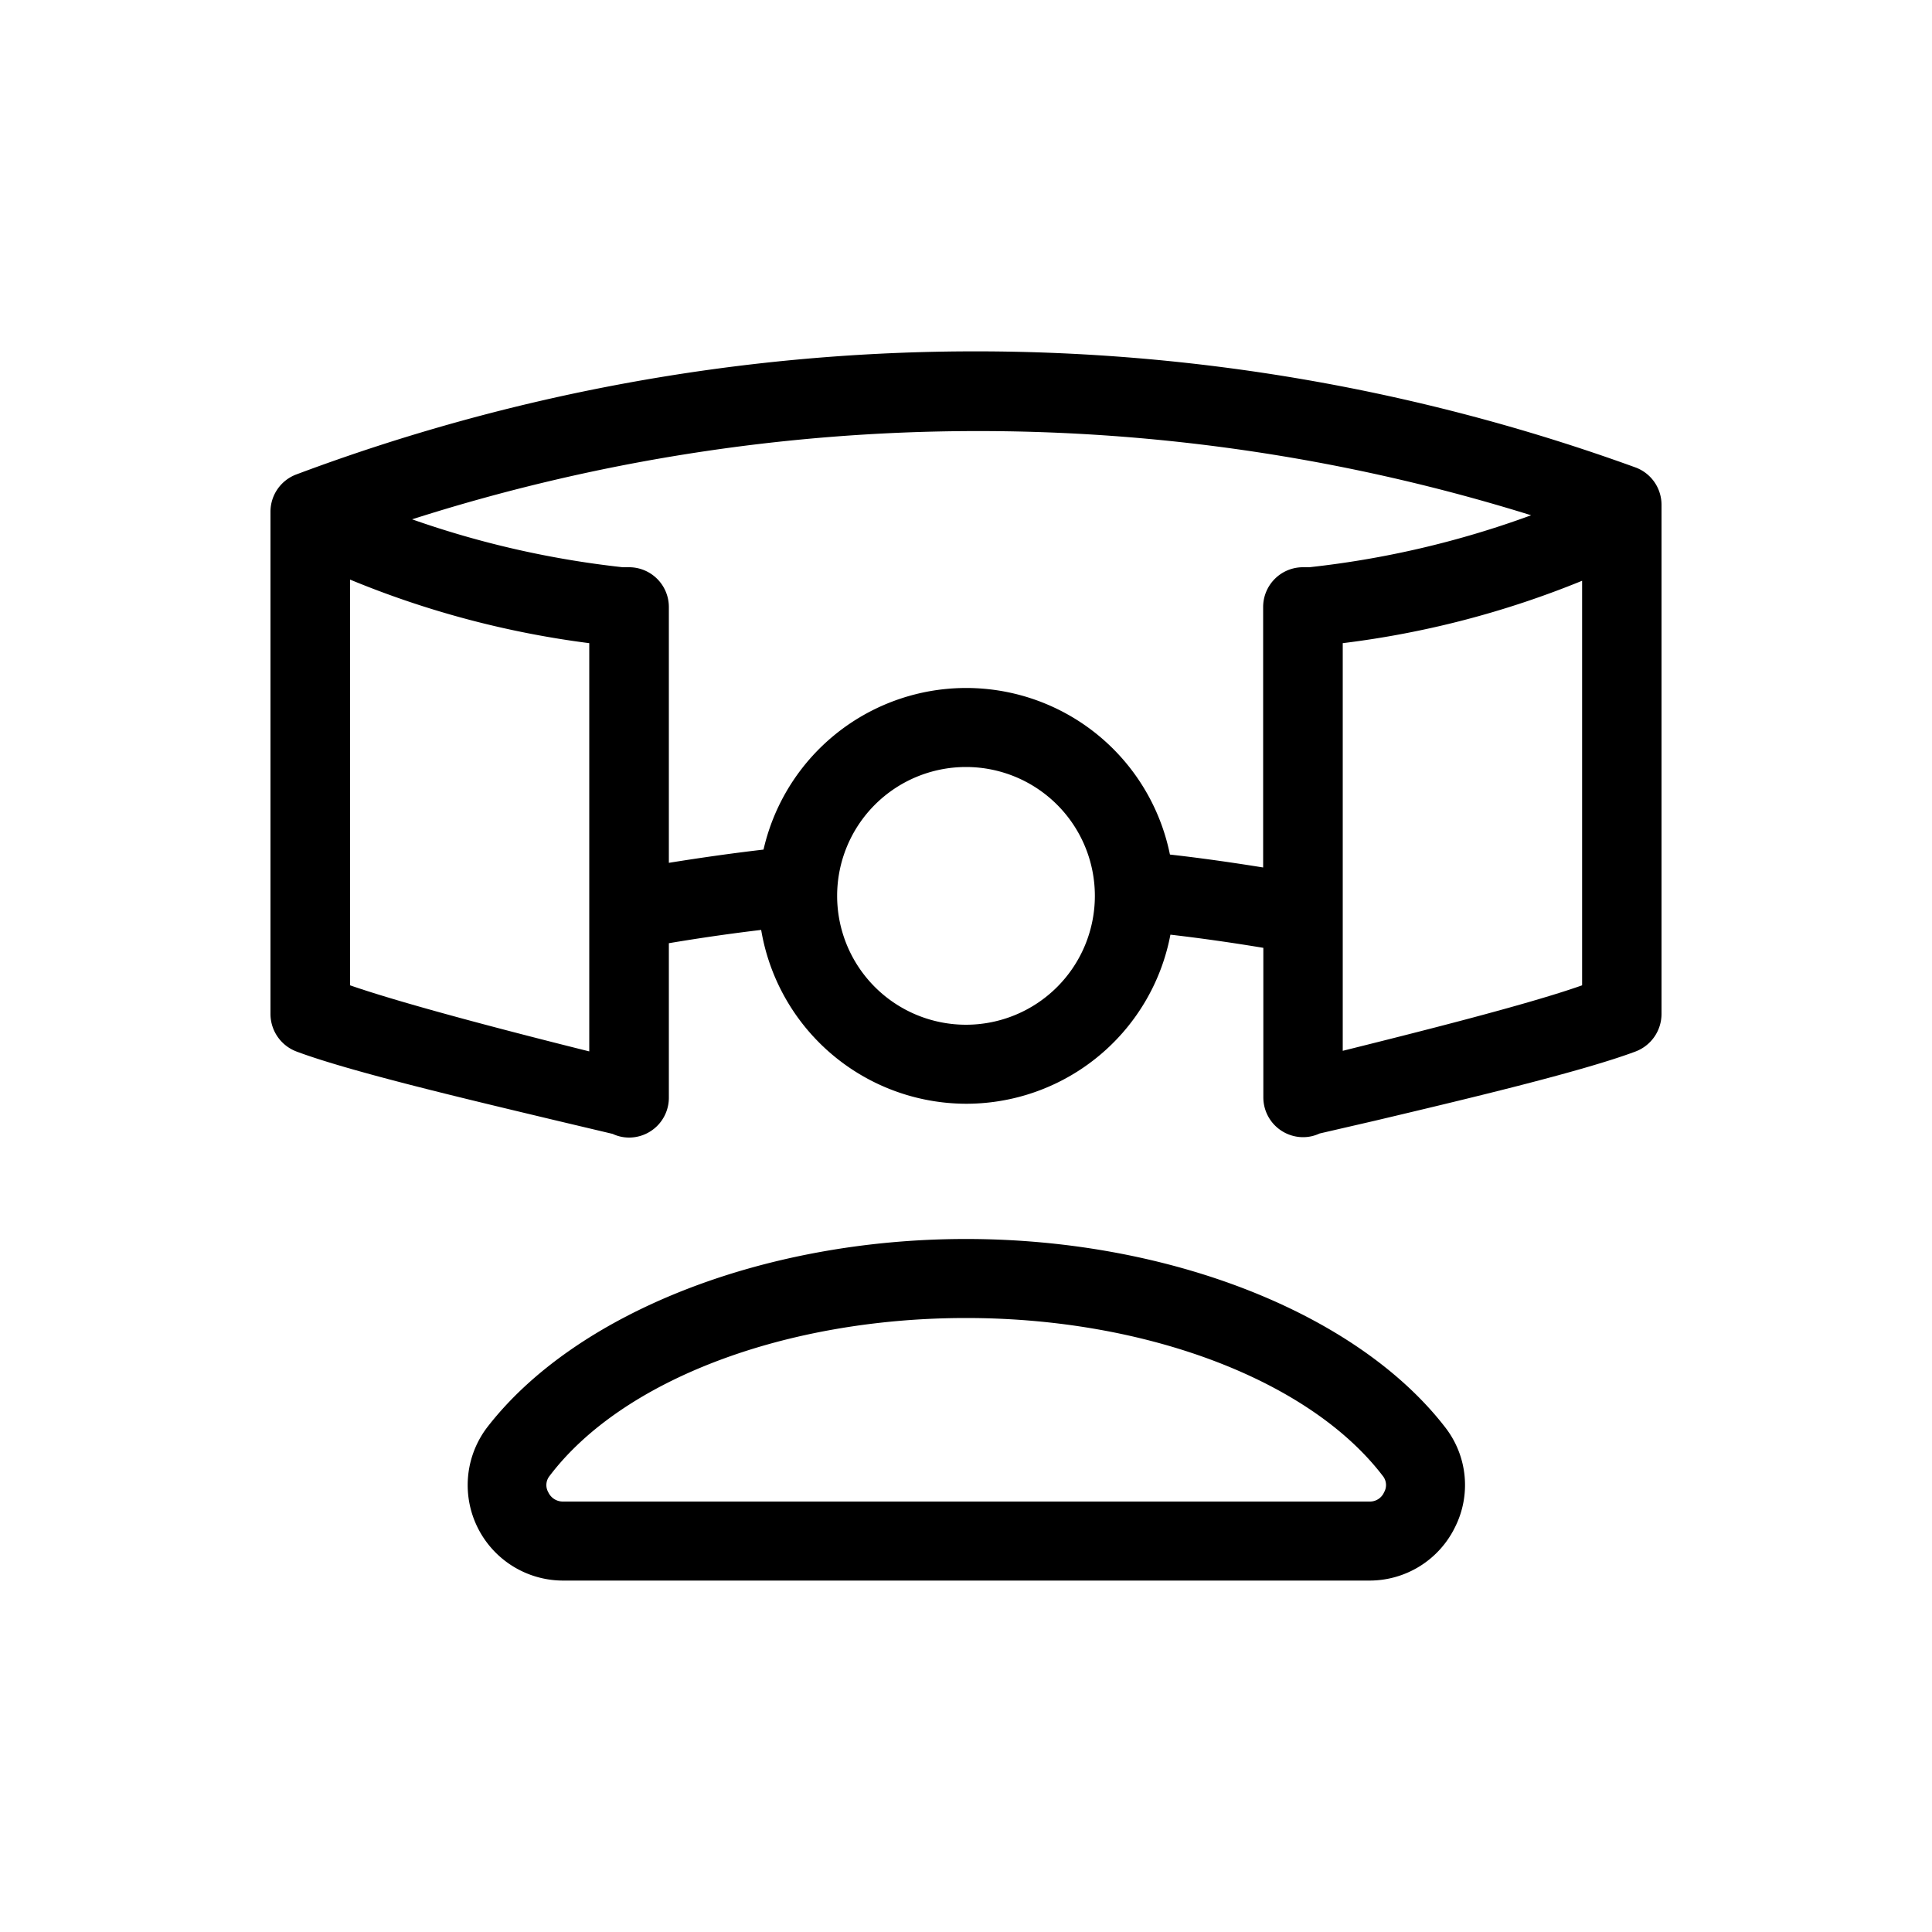 <svg xmlns="http://www.w3.org/2000/svg" viewBox="0 0 100 100"><g id="Outline"><path d="M84.64,24.19a100.14,100.14,0,0,0-69.31.37A2.06,2.06,0,0,0,14,26.48v26a2.08,2.08,0,0,0,1.33,1.94c2.79,1.05,9,2.51,13.47,3.58l2.91.69a2,2,0,0,0,.85.19,2.06,2.06,0,0,0,2.06-2.06v-8c2.26-.38,4.49-.68,6.65-.89a2.06,2.06,0,0,0,1.39-.75,2,2,0,0,0,.45-1.51,2,2,0,0,0-2.25-1.84c-2,.2-4.13.49-6.24.83V31.41a2.06,2.06,0,0,0-2.06-2.05l-.25,0-.08,0a48.84,48.84,0,0,1-10.9-2.48,96.2,96.2,0,0,1,57.92-.21,48.57,48.57,0,0,1-11.48,2.69l-.08,0-.25,0a2.06,2.06,0,0,0-2.06,2.05V44.9c-2-.32-4-.6-6-.79A2.05,2.05,0,0,0,57.14,46,2.08,2.08,0,0,0,59,48.21c2.07.2,4.22.49,6.39.85V56.8a2.06,2.06,0,0,0,2.06,2.06,2,2,0,0,0,.85-.19L71.2,58c4.51-1.07,10.68-2.53,13.47-3.58A2.08,2.08,0,0,0,86,52.47V26.13A2.06,2.06,0,0,0,84.64,24.19ZM69.5,33.29a48.24,48.24,0,0,0,12.39-3.23V51c-2.82,1-8.66,2.46-12.39,3.39Zm-39,21.13C26.77,53.49,21,52,18.12,51v-21A48.45,48.45,0,0,0,30.5,33.29Z"/><path d="M50,57.13A10.76,10.76,0,1,0,39.25,46.37,10.78,10.78,0,0,0,50,57.13ZM50,39.7a6.67,6.67,0,1,1-6.67,6.67A6.67,6.67,0,0,1,50,39.7Z"/><path d="M74.82,73.9h0C70.28,68,60.54,64.13,50,64.13S29.74,68,25.2,73.9a4.94,4.94,0,0,0,3.95,7.91H70.88a4.92,4.92,0,0,0,4.43-2.76A4.86,4.86,0,0,0,74.82,73.9Zm-3.18,3.34a.8.8,0,0,1-.76.48H29.15a.83.83,0,0,1-.77-.48.75.75,0,0,1,.07-.85c3.79-5,12.26-8.17,21.56-8.17s17.77,3.21,21.56,8.17A.75.75,0,0,1,71.64,77.24Z"/></g></svg>